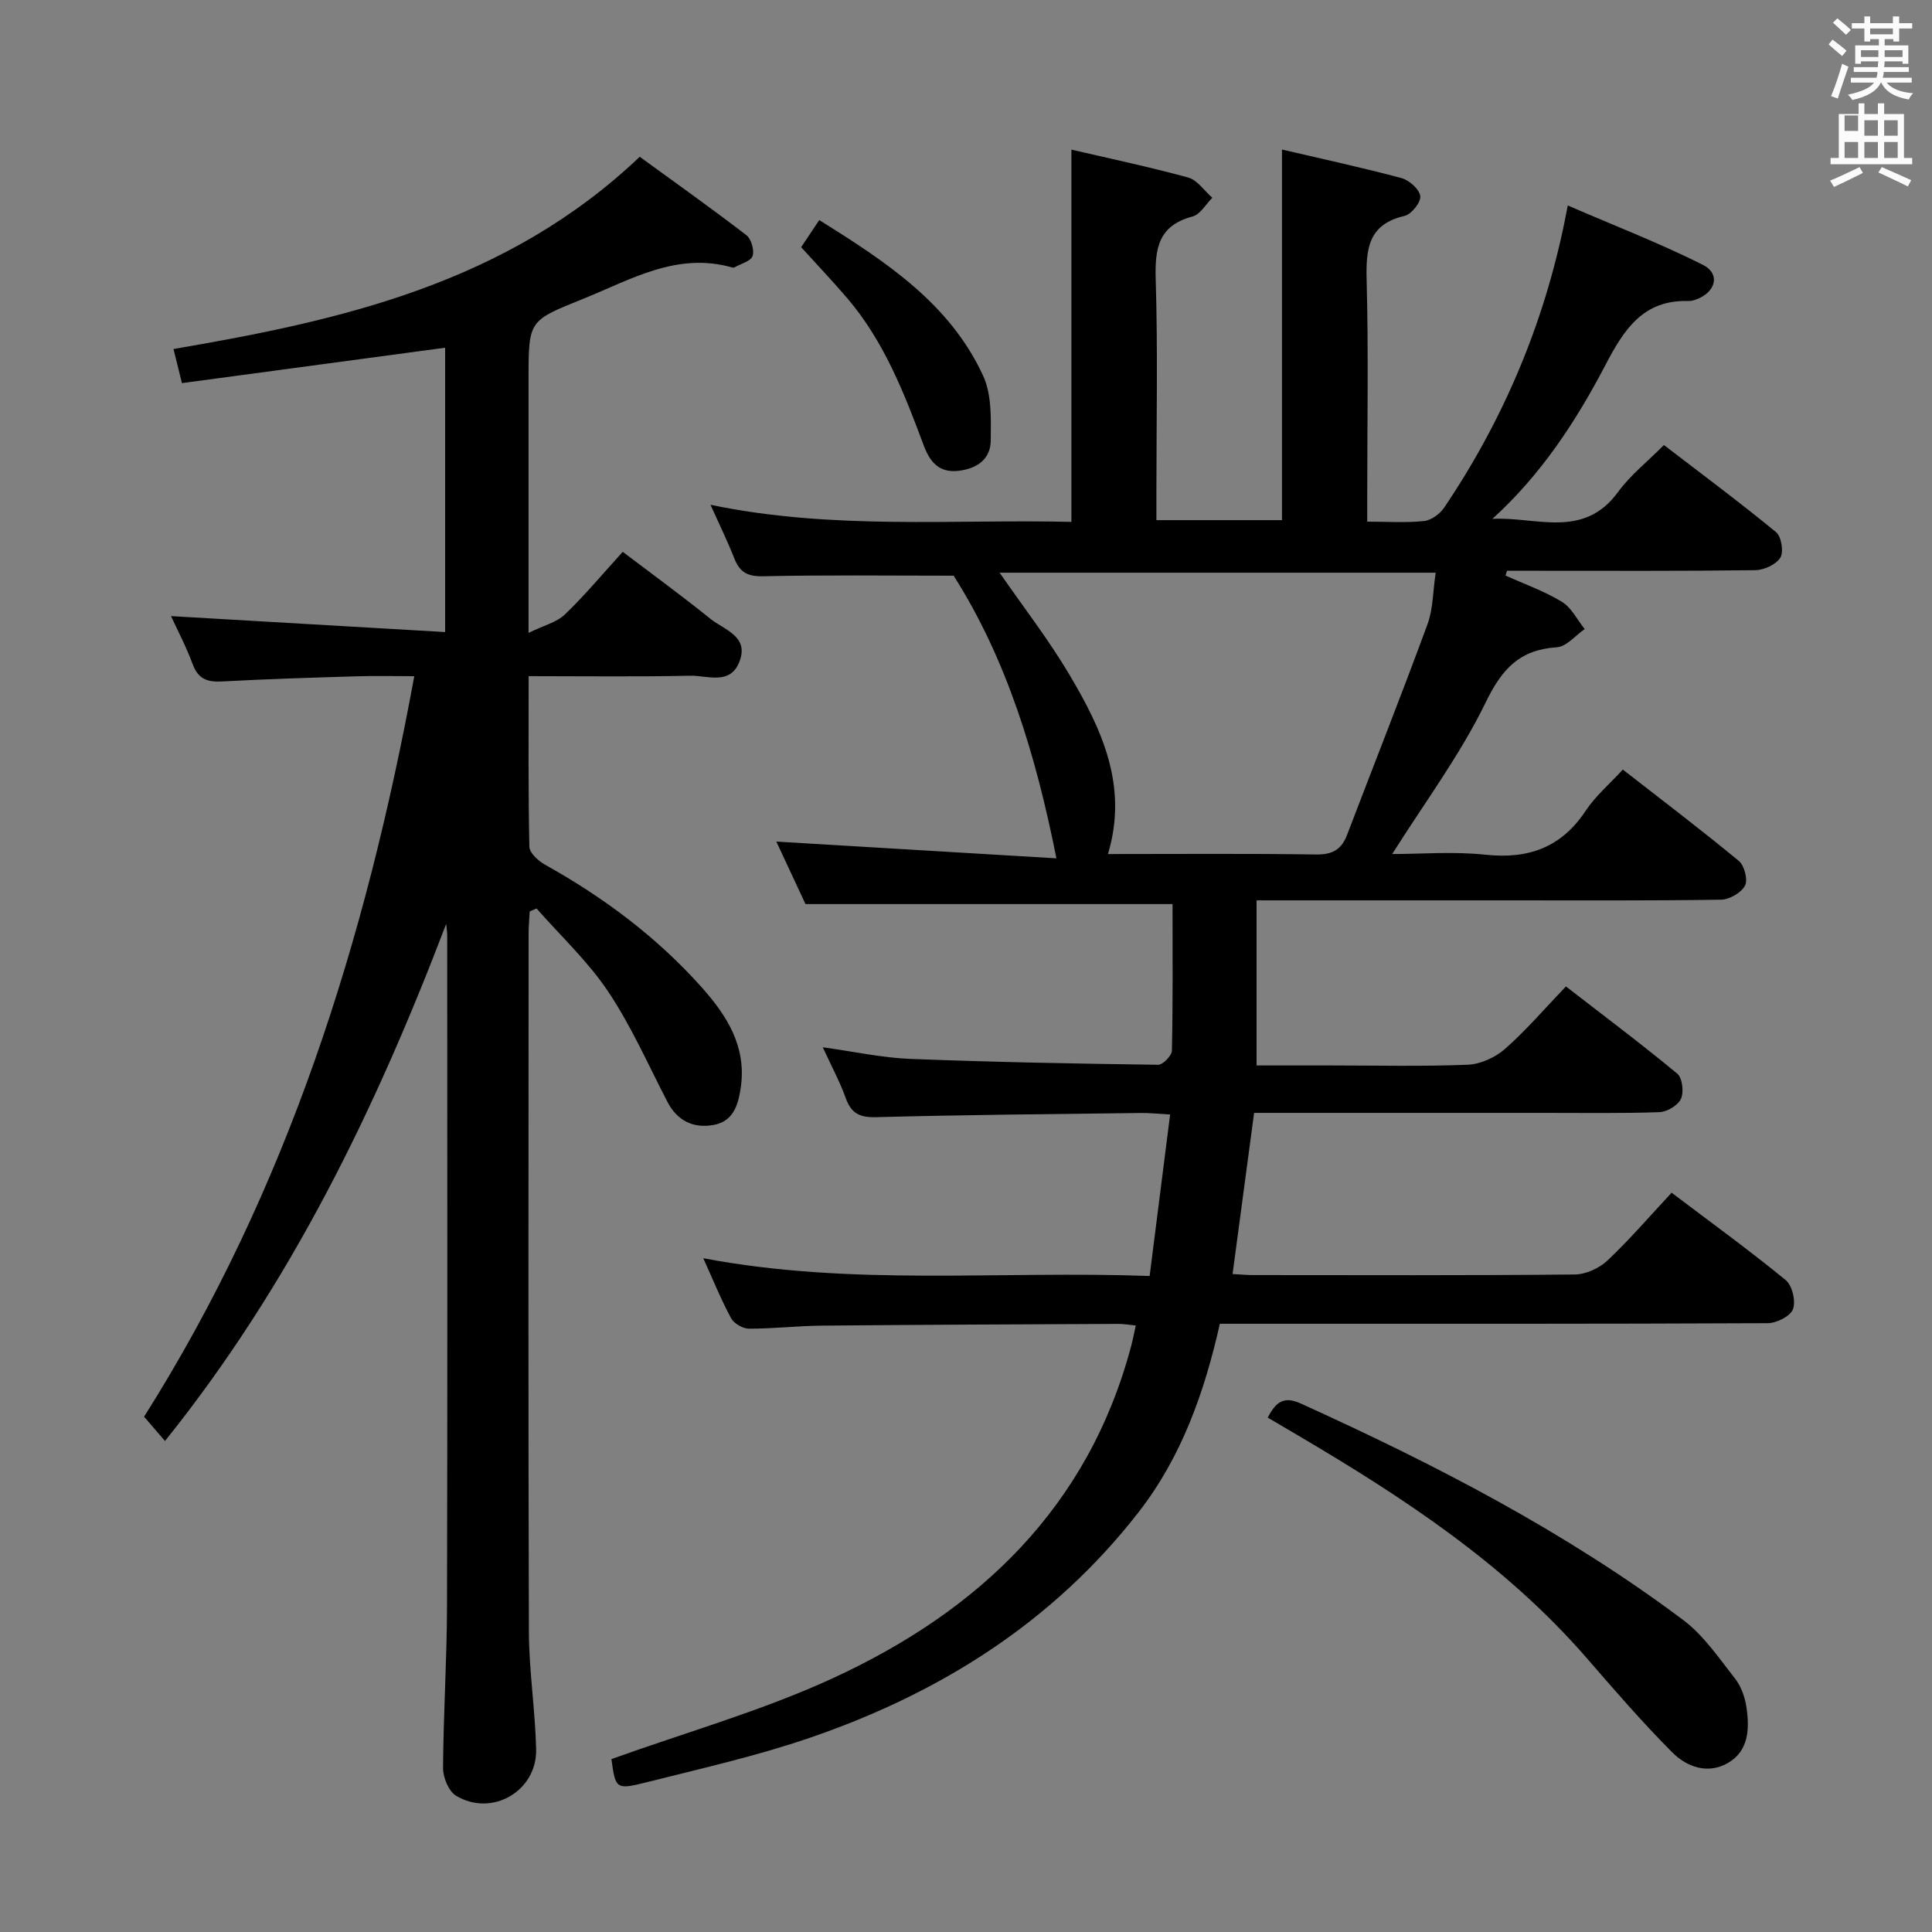 <svg enable-background="new 0 0 400 400" viewBox="0 0 400 400" xmlns="http://www.w3.org/2000/svg"><rect x="0" y="0" width="400" height="400" fill="#808080" stroke="none"/><path d="m378.6 9.2.8-1c.9.7 1.9 1.4 2.9 2.3l-.9 1.1c-1.1-.9-2-1.7-2.8-2.4zm.5 10.7c.9-2.1 1.6-4.3 2.3-6.7.4.2.8.4 1.3.6-.7 2.1-1.5 4.3-2.2 6.6zm.4-15.2.9-.9c1 .8 2 1.6 2.8 2.4l-1 1c-1-.9-1.9-1.8-2.7-2.5zm12.5-1.3h1.2v1.4h2.7v1.1h-2.7v2.7h-1.2v-.5h-1.8v1.3h4.9v3.8h-1.2v-.5h-3.7c0 .4-.1.9-.1 1.2h5.1v1h-5.2c0 .5-.1.9-.2 1.2h6v1h-5.2c1.1 1.3 2.9 2 5.5 2.2-.4.4-.7.8-.9 1.3-2.9-.5-4.8-1.6-5.7-3.5h-.1c-.8 1.7-2.7 2.9-5.9 3.6-.2-.4-.6-.8-.9-1.1 2.8-.6 4.6-1.4 5.4-2.5h-4.8v-1h5.3c.1-.3.2-.7.2-1.2h-4.9v-1h5c0-.4 0-.8.1-1.2h-3.6v.5h-1.2v-3.8h4.9v-1.3h-1.8v.5h-1.2v-2.7h-2.6v-1.1h2.6v-1.4h1.2v1.4h4.7v-1.4zm-6.7 8.4h3.6c0-.4 0-.9 0-1.4h-3.6zm1.9-4.7h4.7v-1.2h-4.7zm6.7 3.3h-3.7v1.4h3.7z" fill="#fafbfa"/><path d="m384.7 21.4h1.3v2.2h2.8v-2.2h1.3v2.2h4.1v9.1h1.7v1.3h-16.9v-1.3h1.7v-9.1h4.1v-2.2zm.3 13.2.7 1.2c-1.8.9-3.8 1.9-6 2.9-.2-.4-.5-.8-.8-1.3 2.4-1 4.4-2 6.1-2.8zm-3.1-7.5h2.8v-3.2h-2.8v4.2zm0 5.6h2.8v-3.3h-2.8zm4.1-4.6h2.8v-3.2h-2.8zm0 4.6h2.8v-3.3h-2.8zm3.6 1.9c2.1.9 4.1 1.8 6.1 2.7l-.7 1.3c-2.2-1.1-4.2-2-6.1-2.9zm3.3-9.7h-2.8v3.2h2.8zm-2.8 7.8h2.8v-3.3h-2.8z" fill="#fafbfa"/><g fill="#010000"><path d="m252.56 274.07c-3.25 14.43-8.01 27.68-16.85 39.04-17.73 22.79-41.18 37.5-68.16 46.72-10.96 3.75-22.35 6.31-33.6 9.15-6.46 1.63-6.52 1.4-7.36-4.78 15.43-5.55 31.19-9.99 45.87-16.76 30.27-13.94 52.92-35.41 61.77-68.89.33-1.26.57-2.54.92-4.12-1.44-.14-2.54-.34-3.64-.33-20.49.09-40.99.17-61.48.36-4.98.05-9.96.64-14.95.63-1.27 0-3.11-1.05-3.71-2.16-2.04-3.76-3.65-7.76-5.77-12.43 30.86 5.86 61.3 2.54 92.42 3.68 1.42-11.23 2.79-22.01 4.24-33.43-2.47-.14-4.22-.34-5.97-.32-18.31.23-36.63.38-54.94.87-3.45.09-5.15-.85-6.27-4.01-1.16-3.25-2.83-6.32-4.73-10.46 6.55.9 12.27 2.17 18.04 2.4 17.12.67 34.26.99 51.39 1.22.98.01 2.83-1.89 2.85-2.93.22-10.13.13-20.27.13-30.34-25.12 0-50.02 0-75.99 0-1.8-3.85-4.07-8.72-6.04-12.94 19.19 1.15 38.33 2.29 57.99 3.47-4.33-21.76-10.4-41.41-21.28-58.52-13.19 0-26.33-.17-39.46.12-3.27.07-4.85-.88-5.96-3.73-1.33-3.39-2.94-6.66-4.92-11.07 25.31 5.27 50.13 2.96 74.72 3.54 0-25.81 0-51.18 0-77.07 7.87 1.83 16.1 3.56 24.19 5.78 1.9.52 3.34 2.75 4.99 4.19-1.35 1.33-2.49 3.44-4.09 3.87-7.17 1.9-7.83 6.73-7.63 13.15.45 14.65.14 29.33.14 43.99v5.73h26c0-25.26 0-50.64 0-76.73 8.18 1.91 16.51 3.71 24.74 5.91 1.6.43 3.71 2.31 3.89 3.74.16 1.26-1.83 3.76-3.25 4.09-7.59 1.75-8.02 6.91-7.85 13.38.39 14.82.12 29.66.12 44.49v5.43c4.22 0 8.04.27 11.78-.13 1.49-.16 3.28-1.48 4.17-2.8 12.22-18.12 20.57-37.89 24.94-59.32.13-.63.25-1.25.63-3.21 9.62 4.16 18.98 7.79 27.92 12.26 3.78 1.89 2.75 5.76-1.44 7.24-.47.16-.98.29-1.47.28-9.41-.29-13.36 5.88-17.22 13.27-6.1 11.65-13.31 22.69-23.4 31.84 8.97-.52 18.83 4.31 26.03-5.58 2.52-3.46 6.01-6.2 9.49-9.71 7.87 6.04 15.7 11.86 23.22 18.04 1.1.91 1.61 4.1.88 5.28-.89 1.43-3.39 2.57-5.21 2.59-15.16.2-30.33.12-45.5.12-1.96 0-3.92 0-5.88 0-.1.33-.21.66-.31.99 3.92 1.77 8.03 3.22 11.68 5.44 1.98 1.2 3.17 3.72 4.71 5.64-1.91 1.32-3.76 3.64-5.76 3.77-7.68.51-11.32 4.4-14.69 11.33-5.31 10.95-12.73 20.88-19.4 31.48 5.88 0 12.66-.57 19.3.14 8.93.95 15.73-1.5 20.78-9.13 1.98-3 4.84-5.41 7.67-8.5 8.17 6.37 16.23 12.48 24.02 18.92 1.15.95 1.91 3.93 1.27 5.12-.8 1.48-3.23 2.88-4.98 2.9-15 .23-30 .14-45 .14-15.17 0-30.33 0-45.5 0-1.78 0-3.57 0-5.64 0v34.18h15.23c9.5 0 19.01.23 28.49-.15 2.64-.11 5.7-1.5 7.71-3.27 4.36-3.83 8.16-8.29 12.62-12.94 8 6.2 15.68 11.95 23.05 18.06 1.06.88 1.4 3.81.77 5.2-.61 1.36-2.87 2.71-4.45 2.77-7.99.28-15.99.14-23.99.15-18.17 0-36.33 0-54.5 0-1.8 0-3.6 0-5.44 0-1.52 11.36-2.96 22.17-4.46 33.36 1.44.08 2.88.22 4.32.22 22.17.01 44.33.1 66.5-.12 2.3-.02 5.08-1.28 6.78-2.88 4.57-4.3 8.67-9.09 13.3-14.05 8.12 6.14 16.05 11.89 23.61 18.08 1.36 1.11 2.14 4.37 1.52 6.03-.54 1.46-3.4 2.89-5.23 2.9-35.66.17-71.33.12-107 .12-1.97 0-3.95 0-6.43 0zm44.68-155.5c-30.67 0-60.49 0-90.28 0 4.98 7.2 10.18 13.9 14.47 21.14 6.66 11.25 12.21 22.97 7.96 37.11 14.5 0 28.79-.12 43.07.09 3.37.05 5.26-.98 6.43-4.04 5.55-14.55 11.29-29.02 16.66-43.63 1.17-3.18 1.11-6.81 1.69-10.67z"/><path d="m92.38 191.28c-14.57 38.23-32.16 74.6-58.22 107.06-1.43-1.66-2.79-3.24-4.33-5.03 29.62-46.85 45.89-98.53 55.94-153.31-4.08 0-7.97-.1-11.86.02-9.31.28-18.63.56-27.93 1.07-3.05.17-4.95-.5-6.09-3.58-1.38-3.71-3.24-7.24-4.48-9.95 18.59 1.08 37.42 2.18 56.75 3.3 0-20.5 0-39.88 0-58.87-18.03 2.43-36.18 4.87-54.49 7.33-.74-2.98-1.2-4.85-1.75-7.06 34.93-5.95 69.02-13.65 96.53-39.8 7.19 5.23 14.73 10.59 22.07 16.22 1.02.78 1.7 3.13 1.29 4.32-.37 1.09-2.43 1.61-3.76 2.36-.13.07-.34.06-.49.01-11.39-3.23-20.84 2.46-30.75 6.47-11.3 4.57-11.38 4.36-11.38 16.54v52.65c3.15-1.54 5.81-2.17 7.51-3.8 4.07-3.9 7.7-8.26 11.99-12.98 6.13 4.65 12.27 9.12 18.17 13.88 2.85 2.3 8.09 3.6 5.96 8.94-1.94 4.86-6.65 2.75-10.17 2.83-10.96.24-21.92.09-33.44.09 0 12.07-.1 23.7.15 35.32.03 1.29 1.86 2.95 3.25 3.72 12.17 6.78 23.21 15.04 32.48 25.44 5.14 5.78 9.27 12.2 8.04 20.67-.54 3.73-1.59 7.07-5.69 7.78-4.12.72-7.46-.85-9.5-4.8-3.97-7.66-7.47-15.65-12.24-22.79-4.18-6.26-9.84-11.53-14.85-17.24-.47.2-.95.41-1.42.61-.08 1.54-.23 3.07-.23 4.61-.01 48.16-.09 96.33.06 144.49.03 8.12 1.31 16.24 1.5 24.37.2 8.65-9.13 14.08-16.56 9.63-1.54-.92-2.72-3.78-2.71-5.74.06-11.14.79-22.28.82-33.42.11-46.33.05-92.66.04-138.99-.01-.79-.14-1.58-.21-2.37z"/><path d="m262.47 293.5c1.7-3.24 3.31-4.52 6.86-2.91 27.73 12.58 54.71 26.49 79.15 44.81 4.26 3.19 7.43 7.92 10.78 12.19 1.26 1.61 2.03 3.86 2.33 5.93.64 4.38.5 8.96-3.83 11.48-4.11 2.39-8.47.87-11.46-2.12-6.22-6.22-11.98-12.9-17.75-19.55-16.82-19.4-37.91-33.24-59.76-46.11-2-1.18-3.99-2.36-6.32-3.72z"/><path d="m165.87 51.18c1.16-1.73 2.34-3.5 3.75-5.62 13.67 8.56 27 17.19 33.93 32.25 1.8 3.91 1.62 8.93 1.57 13.43-.04 3.78-2.76 5.75-6.59 6.23-4.22.53-6.07-2-7.31-5.32-4.02-10.78-8.19-21.48-15.78-30.38-3.03-3.54-6.24-6.92-9.57-10.59z"/></g></svg>